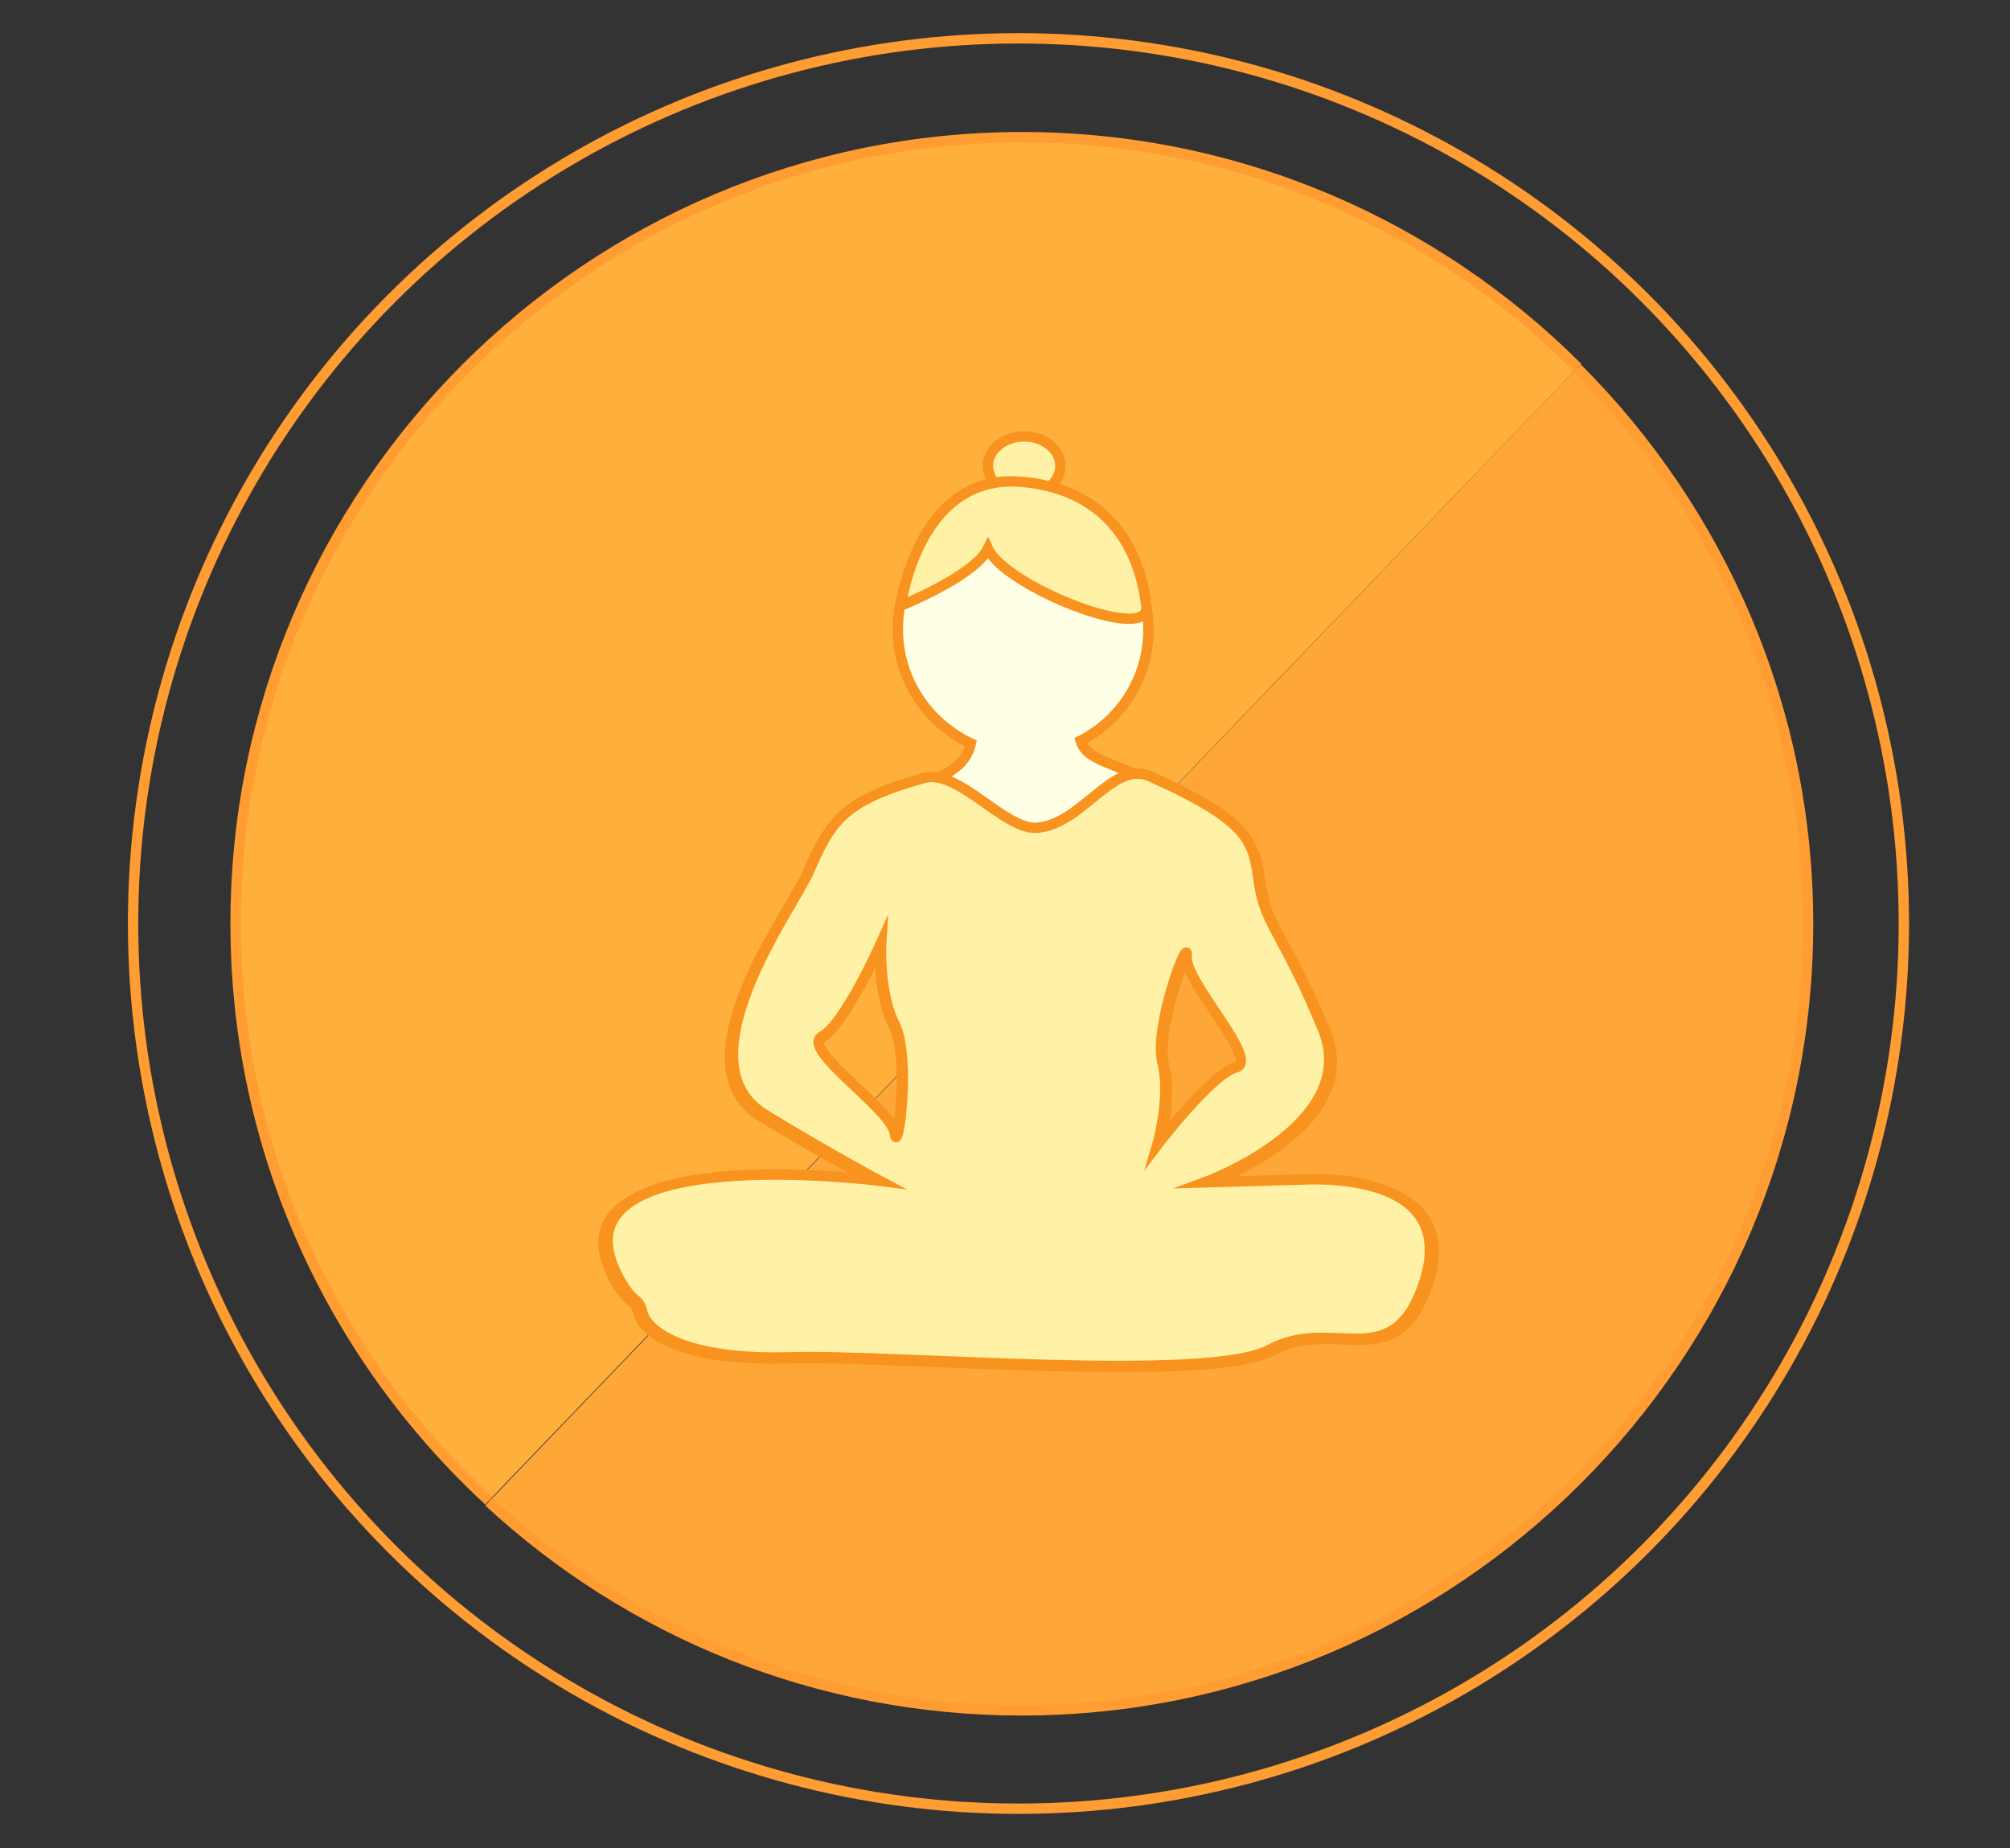 <?xml version="1.0" encoding="utf-8"?>
<!-- Generator: Adobe Illustrator 21.1.0, SVG Export Plug-In . SVG Version: 6.00 Build 0)  -->
<svg version="1.1" id="Layer_1" xmlns="http://www.w3.org/2000/svg" xmlns:xlink="http://www.w3.org/1999/xlink" x="0px" y="0px"
	 viewBox="0 0 388.2 357" style="enable-background:new 0 0 388.2 357;" xml:space="preserve">
<rect x="0" y="0" width="388.2" height="357" fill="#333333" stroke="none"/>
<style type="text/css">
	.st0{fill:#FFA639;stroke:#FF9C32;stroke-width:2;stroke-miterlimit:10;}
	.st1{fill:#FFAF3B;stroke:#FF9C32;stroke-width:2;stroke-miterlimit:10;}
	.st2{fill:none;stroke:#FF9C32;stroke-width:2;stroke-miterlimit:10;}
	.st3{fill:#FFFFE5;stroke:#F7931E;stroke-width:2;stroke-miterlimit:10;}
	.st4{fill:#FFF1A5;stroke:#F7931E;stroke-width:2;stroke-miterlimit:10;}
</style>
<g id="Selected_1_">
	<g id="Selected">
		<path class="st0" d="M304.6,71.1c27.5,27.5,44.6,65.5,44.6,107.4c0,83.7-68.2,151.9-151.9,151.9c-39.7,0-75.9-15.3-102.9-40.3"/>
		<path class="st1" d="M94.4,289.9c-30.1-27.8-48.9-67.5-48.9-111.5c0-83.7,68.2-151.9,151.9-151.9c41.8,0,79.8,17,107.3,44.5"/>
		<circle class="st2" cx="196.7" cy="178.4" r="171"/>
	</g>
</g>
<g id="Woman">
	<path class="st3" d="M254.2,228.1l-21.2,0.6c0,0,30.7-11,23-29.4c-7.7-18.4-11.2-19.9-12.4-27.8c-1.2-8-1-11.7-21.2-20.6
		c-9.3-4.1-12.6-4.4-13.7-7.8c7.8-4,13.1-12.1,13.1-21.5c0-13.3-10.8-28.5-24.2-28.5s-24.2,15.1-24.2,28.5c0,9.7,5.8,18.1,14.1,22
		c-0.6,2.9-2.9,5.9-9.4,7.6c-16.2,4.4-18.2,8.5-22.4,18c-3.1,7-25.3,36.4-8.5,46.6c12.7,7.7,22.4,12.7,22.4,12.7s-65-8.2-51.1,18.3
		c3.1,5.9,4,3.5,4.9,7.1c0.9,3.5,8.3,9.1,28.8,8.5s81.5,5,93.5-1.5c12.1-6.5,23.6,5,29.8-12.1S266,228.1,254.2,228.1z M172.6,219.2
		c-0.6-4.7-18.6-16.2-14.1-18.6c4.4-2.4,11.5-18,11.5-18s-0.6,9.4,2.7,15.7C175.8,204.7,173.2,223.9,172.6,219.2z M223.8,221.5
		c0,0,2.7-9.1,1-15.9c-1.7-6.9,5.2-25,4.7-20.3c-0.5,4.7,14.4,20,9.6,21.3C234.2,207.9,223.8,221.5,223.8,221.5z"/>
	<ellipse class="st4" cx="197.8" cy="90" rx="7" ry="5.7"/>
	<path class="st4" d="M174,117c0,0,14.2-5.7,16.8-11c3.3,7.3,31.7,18.6,30.6,11c-0.7-5.3-3.4-21.9-23.8-23.9S174,117,174,117z"/>
	<path class="st4" d="M253.7,227.8l-21,0.6c0,0,30.4-11.1,22.8-29.6c-7.6-18.5-11.1-20-12.3-28s-1-11.8-21-20.8
		c-7.3-3.3-13.1,9.2-21.9,9.9c-6.3,0.5-15.2-11.5-21.9-9.6c-16.1,4.5-18,8.6-22.2,18.1c-3.1,7-25.1,36.7-8.5,46.9
		c12.6,7.7,22.2,12.8,22.2,12.8s-64.4-8.2-50.6,18.4c3.1,5.9,3.9,3.6,4.8,7.1c0.9,3.6,8.2,9.2,28.5,8.6c20.3-0.6,80.7,5,92.7-1.5
		c12-6.5,23.4,5,29.5-12.2S265.3,227.8,253.7,227.8z M172.8,218.9c-0.6-4.7-18.4-16.3-14-18.7c4.4-2.4,11.4-18.1,11.4-18.1
		s-0.6,9.5,2.6,15.8C176,204.3,173.4,223.7,172.8,218.9z M223.5,221.2c0,0,2.7-9.1,1-16c-1.7-6.9,5.2-25.2,4.7-20.4
		c-0.5,4.8,14.3,20.1,9.5,21.4C233.9,207.5,223.5,221.2,223.5,221.2z"/>
</g>
</svg>
